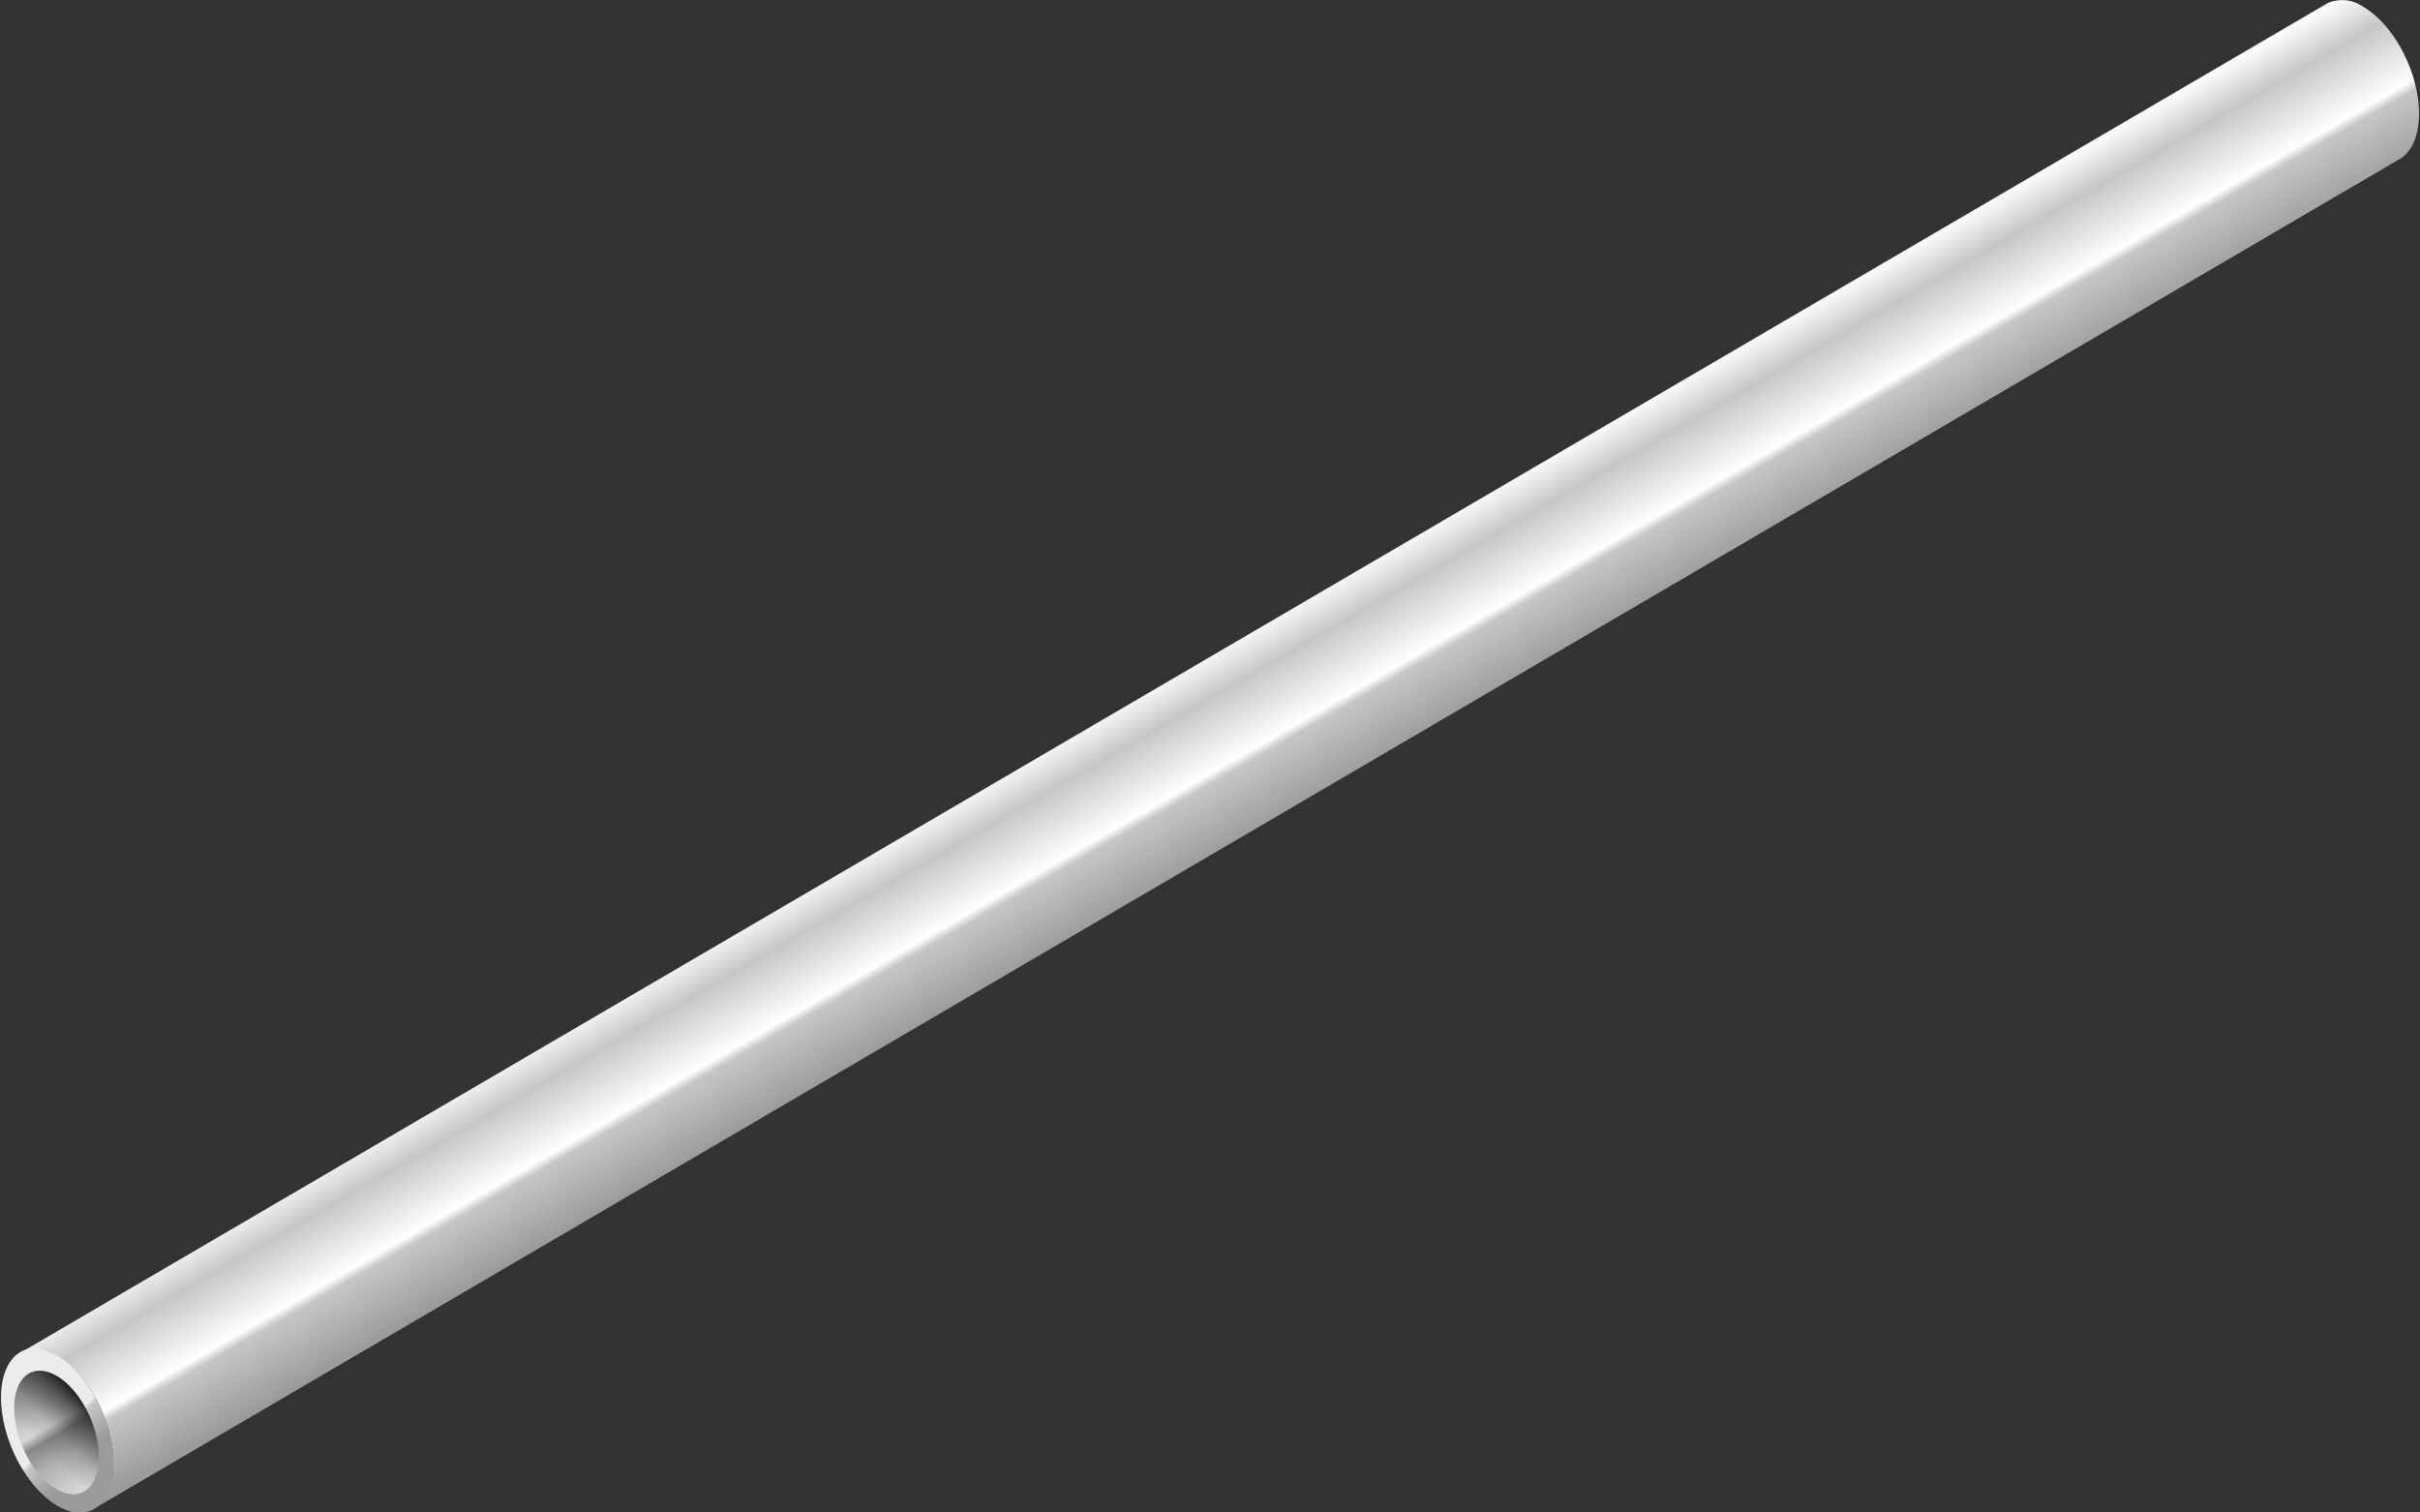 <svg id="ba9fe9c2-65f9-424b-8de3-dd28e1a724c4" data-name="Layer 1" xmlns="http://www.w3.org/2000/svg" xmlns:xlink="http://www.w3.org/1999/xlink" width="224" height="140" viewBox="0 0 224 140"><rect x="0" y="0" width="224" height="140" fill="#333333" stroke="none"/><defs><style>.e2c37a6d-86f6-4636-9839-b5afc9b5e357{fill:url(#b6f75bc7-d22d-4adc-95c5-fffeab99aff0);}.edd738d3-54f6-470c-b5ae-ab8d1ab3e8ee{fill:url(#a82c5e17-0f87-4b2c-b4de-777e0a4863e6);}.b729d722-af21-4148-842b-485b2ceb2571{fill:url(#a022b0bf-e1fa-4eb3-93db-c2ccc97f7f99);}.f75c73c6-d731-473e-a5c9-9c66ec14bfd1{fill:url(#acf551a8-dd2b-4093-a033-d57277b28f57);}</style><linearGradient id="b6f75bc7-d22d-4adc-95c5-fffeab99aff0" x1="109.4" y1="61.52" x2="118.05" y2="76.52" gradientUnits="userSpaceOnUse"><stop offset="0" stop-color="#fff"/><stop offset="0.23" stop-color="#c6c6c5"/><stop offset="0.58" stop-color="#fff"/><stop offset="0.63" stop-color="#c6c6c5"/><stop offset="0.98" stop-color="#9c9b9b"/></linearGradient><linearGradient id="a82c5e17-0f87-4b2c-b4de-777e0a4863e6" x1="-1.22" y1="126.03" x2="14.22" y2="141.2" gradientUnits="userSpaceOnUse"><stop offset="0" stop-color="#edeced"/><stop offset="0.43" stop-color="#edeced"/><stop offset="0.45" stop-color="#c6c6c5"/><stop offset="0.59" stop-color="#9c9b9b"/></linearGradient><linearGradient id="a022b0bf-e1fa-4eb3-93db-c2ccc97f7f99" x1="2.24" y1="127.39" x2="8.23" y2="137.77" gradientUnits="userSpaceOnUse"><stop offset="0" stop-color="#868686"/><stop offset="0.43" stop-color="#d9d9d9"/><stop offset="0.52" stop-color="#868686"/><stop offset="0.71" stop-color="#b1b1b1"/><stop offset="1" stop-color="#d9d9d9"/></linearGradient><linearGradient id="acf551a8-dd2b-4093-a033-d57277b28f57" x1="2.49" y1="135.32" x2="7.97" y2="129.83" gradientUnits="userSpaceOnUse"><stop offset="0.25" stop-color="#2b2b2b" stop-opacity="0"/><stop offset="0.51" stop-color="#292929" stop-opacity="0.17"/><stop offset="0.84" stop-color="#232323" stop-opacity="0.67"/><stop offset="1" stop-color="#1f1f1f"/></linearGradient></defs><title>alu-scaled</title><g id="bd9f8de7-3802-4b0a-a253-e225fe3eb719" data-name="alu"><path class="e2c37a6d-86f6-4636-9839-b5afc9b5e357" d="M223.91,10.52c0,2.09-.69,3.56-1.79,4.2L8.72,139.64a5.31,5.31,0,0,0,1.76-4.26c0-3.82-2.32-8.25-5.18-9.9a3.33,3.33,0,0,0-3.42-.26L215.23.42l.2-.12a3.37,3.37,0,0,1,3.3.32c2.86,1.65,5.18,6.08,5.18,9.9Z"/><path class="edd738d3-54f6-470c-b5ae-ab8d1ab3e8ee" d="M10.51,135.44c0-3.84-2.33-8.29-5.21-10s-5.21.1-5.21,3.94,2.33,8.29,5.21,10,5.21-.1,5.21-3.93Z"/><path class="b729d722-af21-4148-842b-485b2ceb2571" d="M9.15,134.84c0-2.89-1.75-6.24-3.92-7.49s-3.92.08-3.92,3,1.75,6.24,3.92,7.49,3.92-.07,3.92-3Z"/><path class="f75c73c6-d731-473e-a5c9-9c66ec14bfd1" d="M9.15,134.84c0-2.89-1.75-6.24-3.92-7.49s-3.92.08-3.92,3,1.75,6.24,3.92,7.49,3.92-.07,3.92-3Z"/></g></svg>